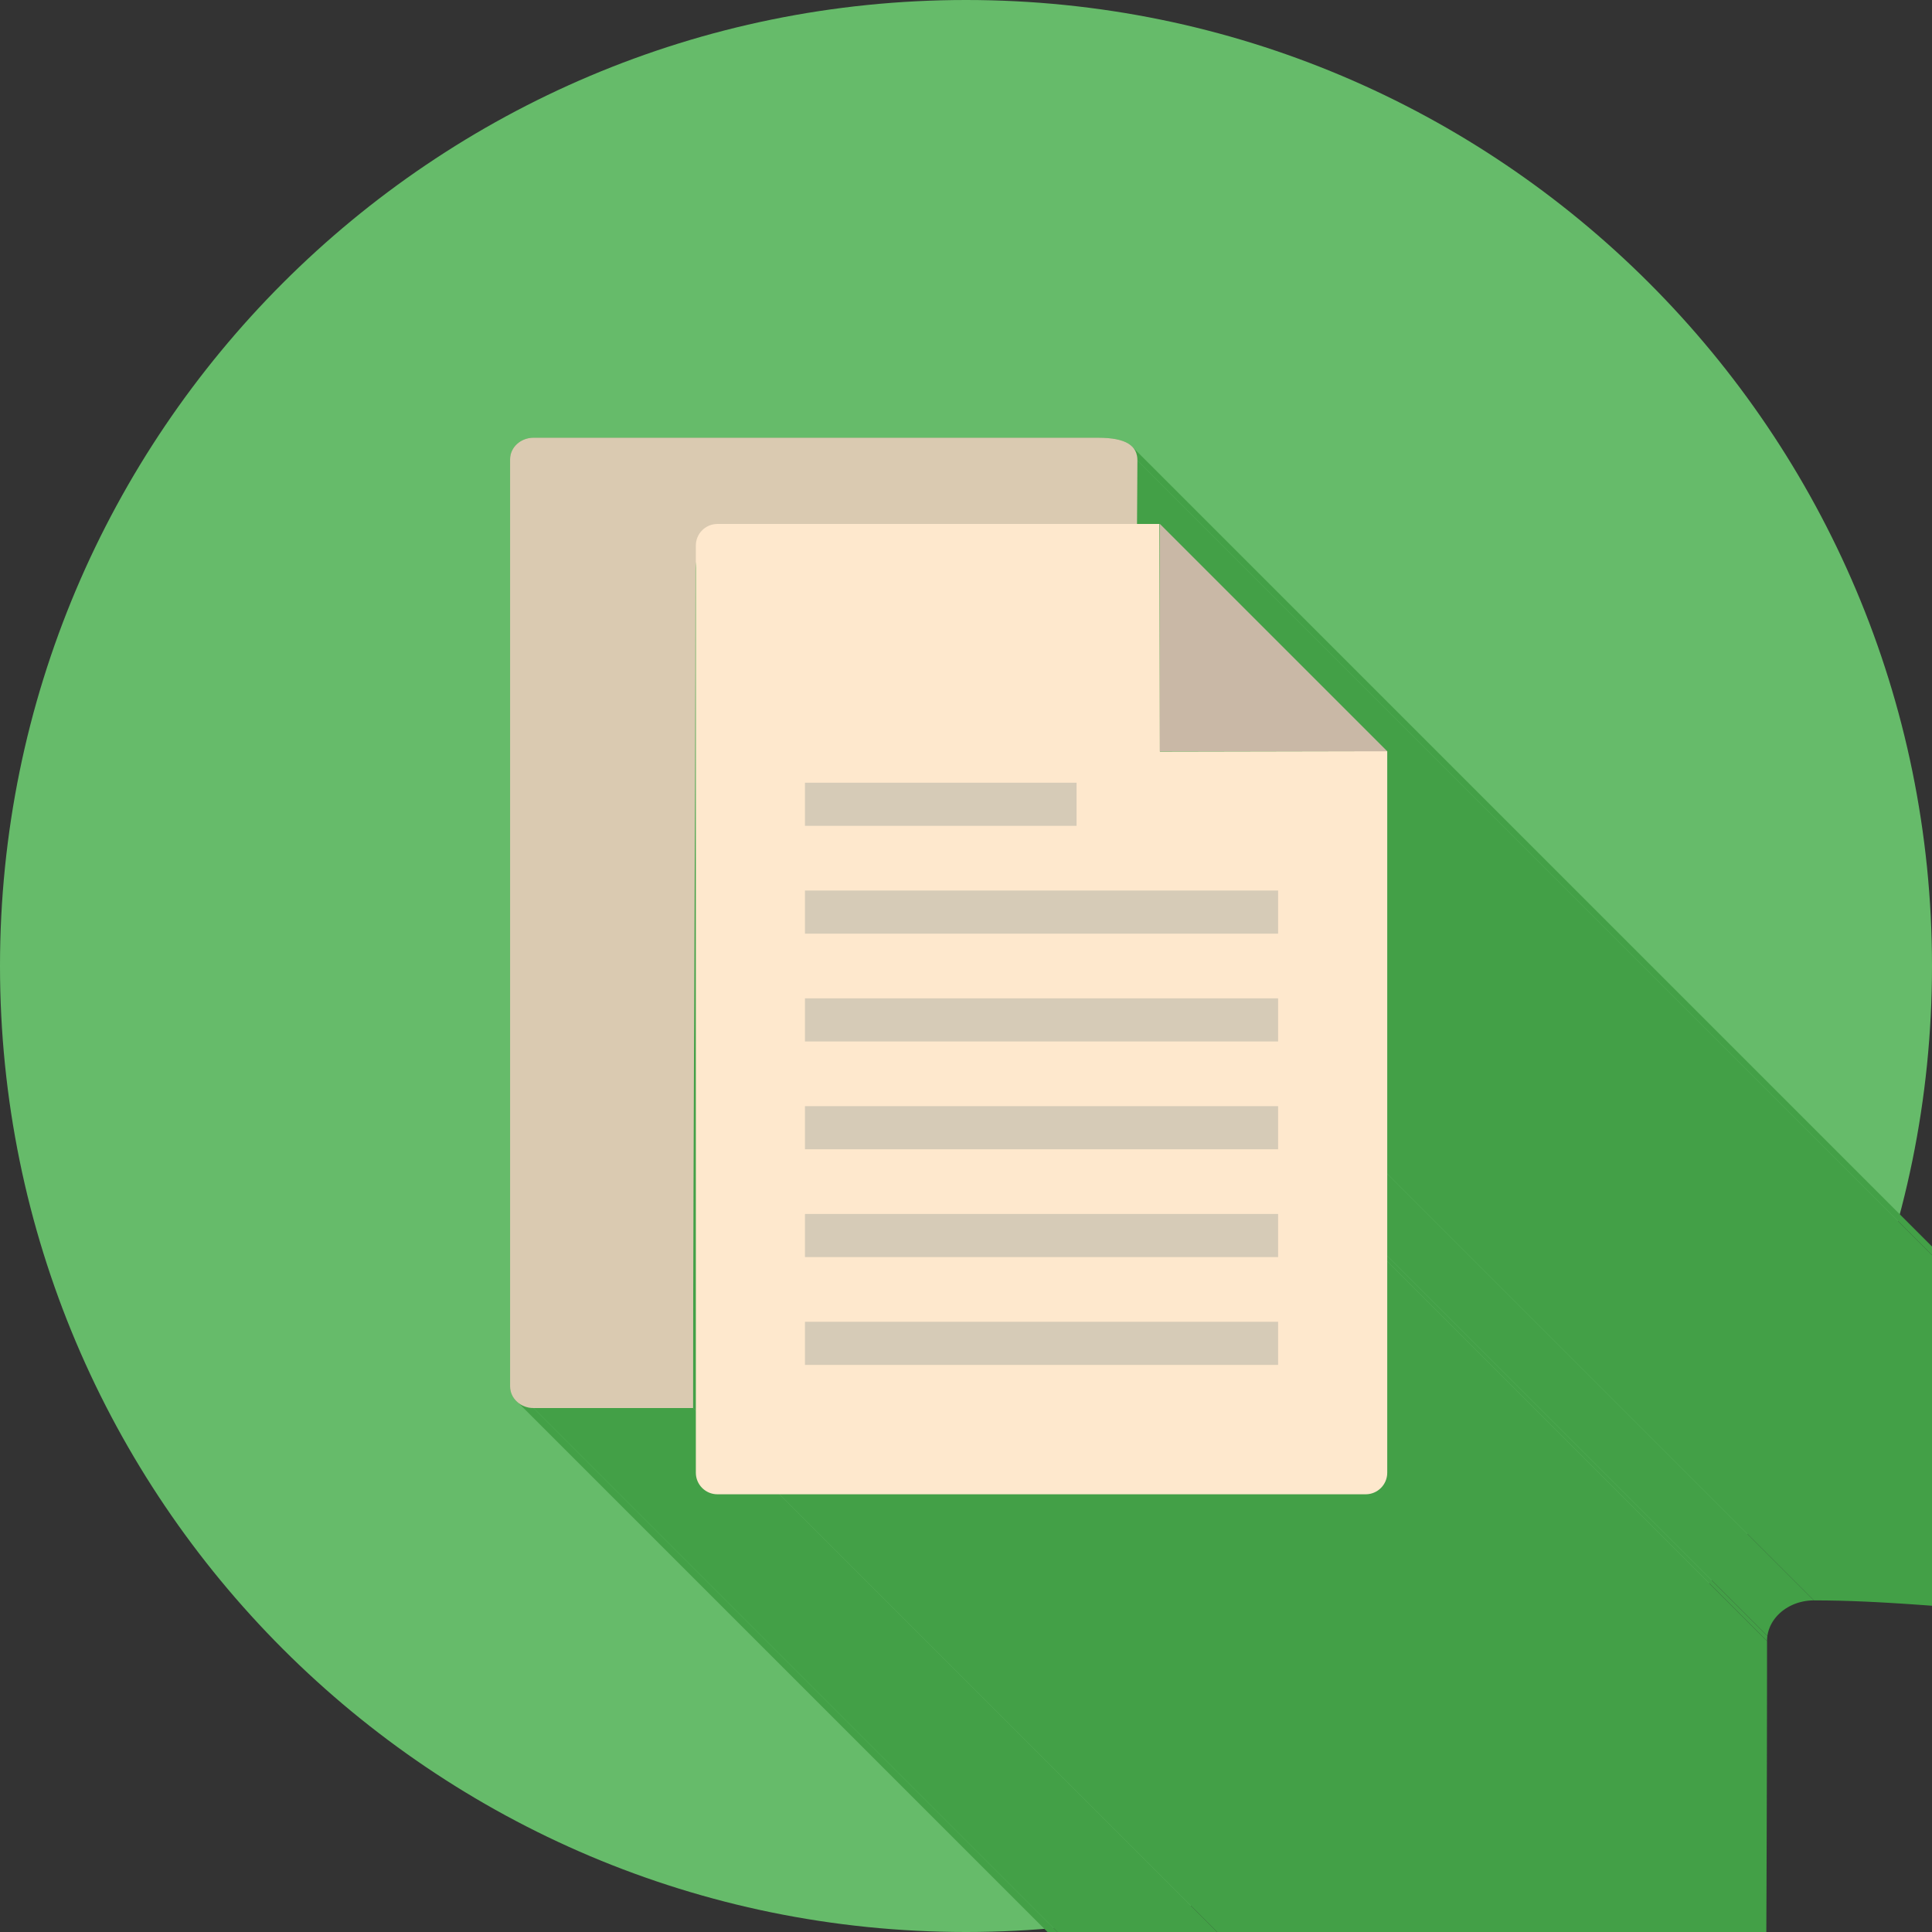 <svg xmlns="http://www.w3.org/2000/svg" version="1.1" xmlns:xlink="http://www.w3.org/1999/xlink" width="2048px" height="2048px"><rect width="100%" height="100%" fill="#333333" stroke="none"/><svg xmlns="http://www.w3.org/2000/svg" xml:space="preserve" width="2048px" height="2048px" style="shape-rendering:geometricPrecision; text-rendering:geometricPrecision; image-rendering:optimizeQuality; fill-rule:evenodd; clip-rule:evenodd" viewBox="0 0 2048 2048" xmlns:xlink="http://www.w3.org/1999/xlink">
 <defs>
  <style type="text/css">
   
    .fil2 {fill:none}
    .fil1 {fill:#43A047}
    .fil0 {fill:#66BB6A}
    .fil5 {fill:#C9B8A6}
    .fil6 {fill:#D6CBB7}
    .fil4 {fill:#FEE8CD}
    .fil3 {fill:#DACAB1;fill-rule:nonzero}
   
  </style>
   <clipPath id="SvgjsClipPath1127">
    <path d="M1024 -0.001c565.539,0 1024,458.462 1024,1024 0,565.539 -458.462,1024 -1024,1024 -565.539,0 -1024,-458.462 -1024,-1024 0,-565.539 458.462,-1024 1024,-1024z"></path>
   </clipPath>
 </defs>
 <g id="SvgjsG1126">
  <path class="fil0" d="M1024 -0.001c565.539,0 1024,458.462 1024,1024 0,565.539 -458.462,1024 -1024,1024 -565.539,0 -1024,-458.462 -1024,-1024 0,-565.539 458.462,-1024 1024,-1024z"></path>
  <g style="clip-path:url(#id0)">
   <g id="SvgjsG1124">
    <g>
     <polygon id="SvgjsPolygon1123" class="fil1" points="1205.25,555.427 2341.13,1691.31 2341.09,1698.42 1205.2,562.538 "></polygon>
     <polygon id="SvgjsPolygon1122" class="fil1" points="1205.7,488.227 2341.58,1624.11 2341.13,1691.31 1205.25,555.427 "></polygon>
     <polygon id="SvgjsPolygon1121" class="fil1" points="1470.53,796.37 2606.41,1932.25 2606.26,1932.1 1470.38,796.22 "></polygon>
     <polygon id="SvgjsPolygon1120" class="fil1" points="1470.53,796.22 2606.41,1932.1 2606.41,1932.25 1470.53,796.37 "></polygon>
     <polygon id="SvgjsPolygon1119" class="fil1" points="1205.58,562.875 2341.46,1698.76 2328,1701.22 2314.61,1703.35 2301.29,1705.17 2288.04,1706.7 2274.84,1707.95 2261.7,1708.95 2248.61,1709.7 2235.57,1710.22 2222.56,1710.53 2209.59,1710.64 2196.65,1710.57 2183.73,1710.35 2170.84,1709.97 2157.95,1709.46 2145.08,1708.84 2132.21,1708.12 2119.34,1707.32 2106.47,1706.45 2093.58,1705.54 2080.68,1704.58 2067.76,1703.62 2054.81,1702.65 2041.84,1701.7 2028.82,1700.77 2015.77,1699.9 2002.67,1699.09 1989.52,1698.36 1976.32,1697.73 1963.05,1697.2 1949.72,1696.81 1936.32,1696.57 1922.84,1696.48 786.961,560.596 800.437,560.683 813.839,560.93 827.17,561.322 840.435,561.844 853.64,562.477 866.789,563.207 879.889,564.017 892.941,564.891 905.955,565.813 918.931,566.767 931.879,567.735 944.8,568.702 957.7,569.653 970.586,570.57 983.46,571.438 996.329,572.24 1009.2,572.959 1022.07,573.58 1034.95,574.087 1047.85,574.463 1060.77,574.692 1073.71,574.758 1086.68,574.645 1099.69,574.335 1112.73,573.814 1125.82,573.065 1138.96,572.072 1152.16,570.819 1165.41,569.288 1178.73,567.465 1192.11,565.333 "></polygon>
     <polygon id="SvgjsPolygon1118" class="fil1" points="1201.35,474.7 2337.23,1610.58 2338.01,1611.6 2338.71,1612.66 2339.32,1613.76 2339.86,1614.91 2340.33,1616.1 2340.72,1617.33 2341.03,1618.6 2341.27,1619.92 2341.44,1621.27 2341.55,1622.67 2341.58,1624.11 1205.7,488.227 1205.67,486.789 1205.56,485.392 1205.39,484.035 1205.15,482.72 1204.84,481.447 1204.45,480.215 1203.98,479.026 1203.44,477.88 1202.82,476.776 1202.13,475.715 "></polygon>
     <polygon id="SvgjsPolygon1117" class="fil1" points="1361.7,796.434 2497.58,1932.32 2606.26,1932.1 1470.38,796.22 "></polygon>
     <polygon id="SvgjsPolygon1116" class="fil1" points="1470.59,796.434 2606.48,1932.32 2606.41,1932.32 1470.53,796.434 "></polygon>
     <polygon id="SvgjsPolygon1115" class="fil1" points="1229.55,796.434 2365.43,1932.32 2497.58,1932.32 1361.7,796.434 "></polygon>
     <polygon id="SvgjsPolygon1114" class="fil1" points="786.961,560.596 1922.84,1696.48 1920.48,1696.53 1918.14,1696.67 1915.84,1696.9 1913.57,1697.23 1911.33,1697.64 1909.13,1698.14 1906.98,1698.72 1904.86,1699.38 1902.79,1700.12 1900.77,1700.94 1898.81,1701.84 1896.89,1702.81 1895.03,1703.85 1893.23,1704.95 1891.48,1706.13 1889.8,1707.36 1888.19,1708.66 1886.64,1710.02 1885.17,1711.44 1883.77,1712.92 1882.44,1714.44 1881.19,1716.02 1880.02,1717.65 1878.93,1719.33 1877.93,1721.05 1877.01,1722.82 1876.19,1724.62 1875.46,1726.46 1874.82,1728.35 1874.28,1730.26 1873.84,1732.21 1873.51,1734.18 737.625,598.302 737.962,596.325 738.401,594.377 738.941,592.463 739.577,590.581 740.308,588.737 741.133,586.933 742.048,585.168 743.05,583.447 744.136,581.771 745.307,580.143 746.556,578.562 747.884,577.035 749.287,575.561 750.762,574.143 752.308,572.782 753.923,571.482 755.603,570.244 757.345,569.07 759.147,567.963 761.007,566.925 762.924,565.956 764.893,565.062 766.913,564.243 768.981,563.5 771.095,562.837 773.252,562.256 775.449,561.758 777.684,561.345 779.956,561.021 782.261,560.787 784.596,560.645 "></polygon>
     <polygon id="SvgjsPolygon1113" class="fil1" points="737.625,598.302 1873.51,1734.18 1873.42,1734.84 1873.34,1735.5 1873.28,1736.17 1873.22,1736.83 1873.18,1737.5 1873.15,1738.17 1873.13,1738.85 1873.13,1739.52 737.246,603.642 737.252,602.965 737.269,602.291 737.3,601.619 737.342,600.95 737.395,600.284 737.46,599.62 737.536,598.96 "></polygon>
     <polygon id="SvgjsPolygon1112" class="fil1" points="737.246,603.642 1873.13,1739.52 1873.12,1766.42 1873.1,1793.33 1873.06,1820.25 1873.02,1847.19 1872.96,1874.15 1872.89,1901.14 1872.82,1928.16 1872.73,1955.22 1872.64,1982.32 1872.54,2009.47 1872.43,2036.68 1872.32,2063.93 1872.21,2091.26 1872.09,2118.64 1871.98,2146.1 1871.86,2173.63 1871.74,2201.25 1871.62,2228.95 1871.51,2256.74 1871.39,2284.63 1871.28,2312.61 1871.18,2340.71 1871.08,2368.91 1870.99,2397.22 1870.9,2425.66 1870.82,2454.22 1870.76,2482.91 1870.7,2511.73 1870.65,2540.69 1870.62,2569.8 1870.6,2599.05 1870.59,2628.46 734.708,1492.57 734.715,1463.17 734.736,1433.91 734.77,1404.81 734.816,1375.85 734.874,1347.02 734.942,1318.34 735.019,1289.78 735.105,1261.34 735.197,1233.02 735.296,1204.82 735.401,1176.73 735.511,1148.74 735.624,1120.86 735.74,1093.07 735.858,1065.37 735.976,1037.75 736.095,1010.22 736.214,982.759 736.329,955.373 736.443,928.052 736.553,900.794 736.658,873.592 736.757,846.442 736.849,819.34 736.934,792.279 737.012,765.257 737.079,738.267 737.137,711.305 737.183,684.367 737.217,657.447 737.239,630.54 "></polygon>
     <polygon id="SvgjsPolygon1111" class="fil1" points="734.708,1492.57 1870.59,2628.46 1701.45,2628.46 565.57,1492.57 "></polygon>
     <polygon id="SvgjsPolygon1110" class="fil1" points="565.57,1492.57 1701.45,2628.46 1698.91,2628.34 1696.44,2627.99 1694.06,2627.43 1691.78,2626.66 1689.6,2625.7 1687.55,2624.55 1685.64,2623.24 549.758,1487.35 551.671,1488.67 553.721,1489.81 555.895,1490.78 558.178,1491.55 560.56,1492.11 563.028,1492.46 "></polygon>
    </g>
    <path id="SvgjsPath1109" class="fil1" d="M1229.52 784.522l0.026 11.913 132.151 0 108.68 -0.215 -240.858 -240.858 0 229.16zm241.008 11.848l-0.15 -0.15 0.15 0 0 0.15zm0 0.065l0 -0.065 0.065 0.065 -0.065 0zm-904.959 -332.436l598.306 0c30.43,0 41.823,8.675 41.823,24.228l-0.446 67.2 -0.047 7.111 0.372 0.337c-144.013,28.01 -274.441,-2.278 -418.616,-2.278 -25.36,0 -46.297,16.459 -49.336,37.706 -0.25,1.749 -0.379,3.531 -0.379,5.34 0,286.884 -2.538,574.431 -2.538,888.931l-169.138 0c-13.729,0 -24.859,-10.234 -24.859,-22.858l0 -982.859c0,-12.624 11.13,-22.858 24.859,-22.858z"></path>
   </g>
  </g>
  <path class="fil2" d="M1024 -0.001c565.539,0 1024,458.462 1024,1024 0,565.539 -458.462,1024 -1024,1024 -565.539,0 -1024,-458.462 -1024,-1024 0,-565.539 458.462,-1024 1024,-1024z"></path>
  <path class="fil3" d="M737.246 603.642c0,-23.765 22.267,-43.045 49.716,-43.045 144.174,0 274.602,30.288 418.615,2.278l-0.372 -0.337 0.493 -74.311c0,-15.553 -11.392,-24.228 -41.822,-24.228l-598.306 0c-13.729,0 -24.859,10.234 -24.859,22.858l0 982.859c0,12.624 11.13,22.858 24.859,22.858l169.138 0c0,-314.501 2.538,-602.047 2.538,-888.931z"></path>
  <path class="fil4" d="M760.482 555.427l468.551 0 0.515 241.269 240.982 -0.476 0 764.924c0,12.624 -10.234,22.858 -22.858,22.858l-687.19 0c-12.624,0 -22.857,-10.234 -22.857,-22.858l0 -982.859c0,-12.624 10.233,-22.858 22.857,-22.858z"></path>
  <polygon class="fil5" points="1229.52,555.362 1470.59,796.434 1229.52,796.434 "></polygon>
  <polygon class="fil6" points="853.312,829.713 1141.21,829.713 1141.21,875.429 853.312,875.429 "></polygon>
  <polygon class="fil6" points="853.312,1058.28 1354.84,1058.28 1354.84,1104 853.312,1104 "></polygon>
  <polygon class="fil6" points="853.312,1172.57 1354.84,1172.57 1354.84,1218.28 853.312,1218.28 "></polygon>
  <polygon class="fil6" points="853.312,1286.85 1354.84,1286.85 1354.84,1332.57 853.312,1332.57 "></polygon>
  <polygon class="fil6" points="853.312,1401.14 1354.84,1401.14 1354.84,1446.86 853.312,1446.86 "></polygon>
  <polygon class="fil6" points="853.312,943.998 1354.84,943.998 1354.84,989.714 853.312,989.714 "></polygon>
 </g>
</svg><style>@media (prefers-color-scheme: light) { :root { filter: none; } }
@media (prefers-color-scheme: dark) { :root { filter: none; } }
</style></svg>